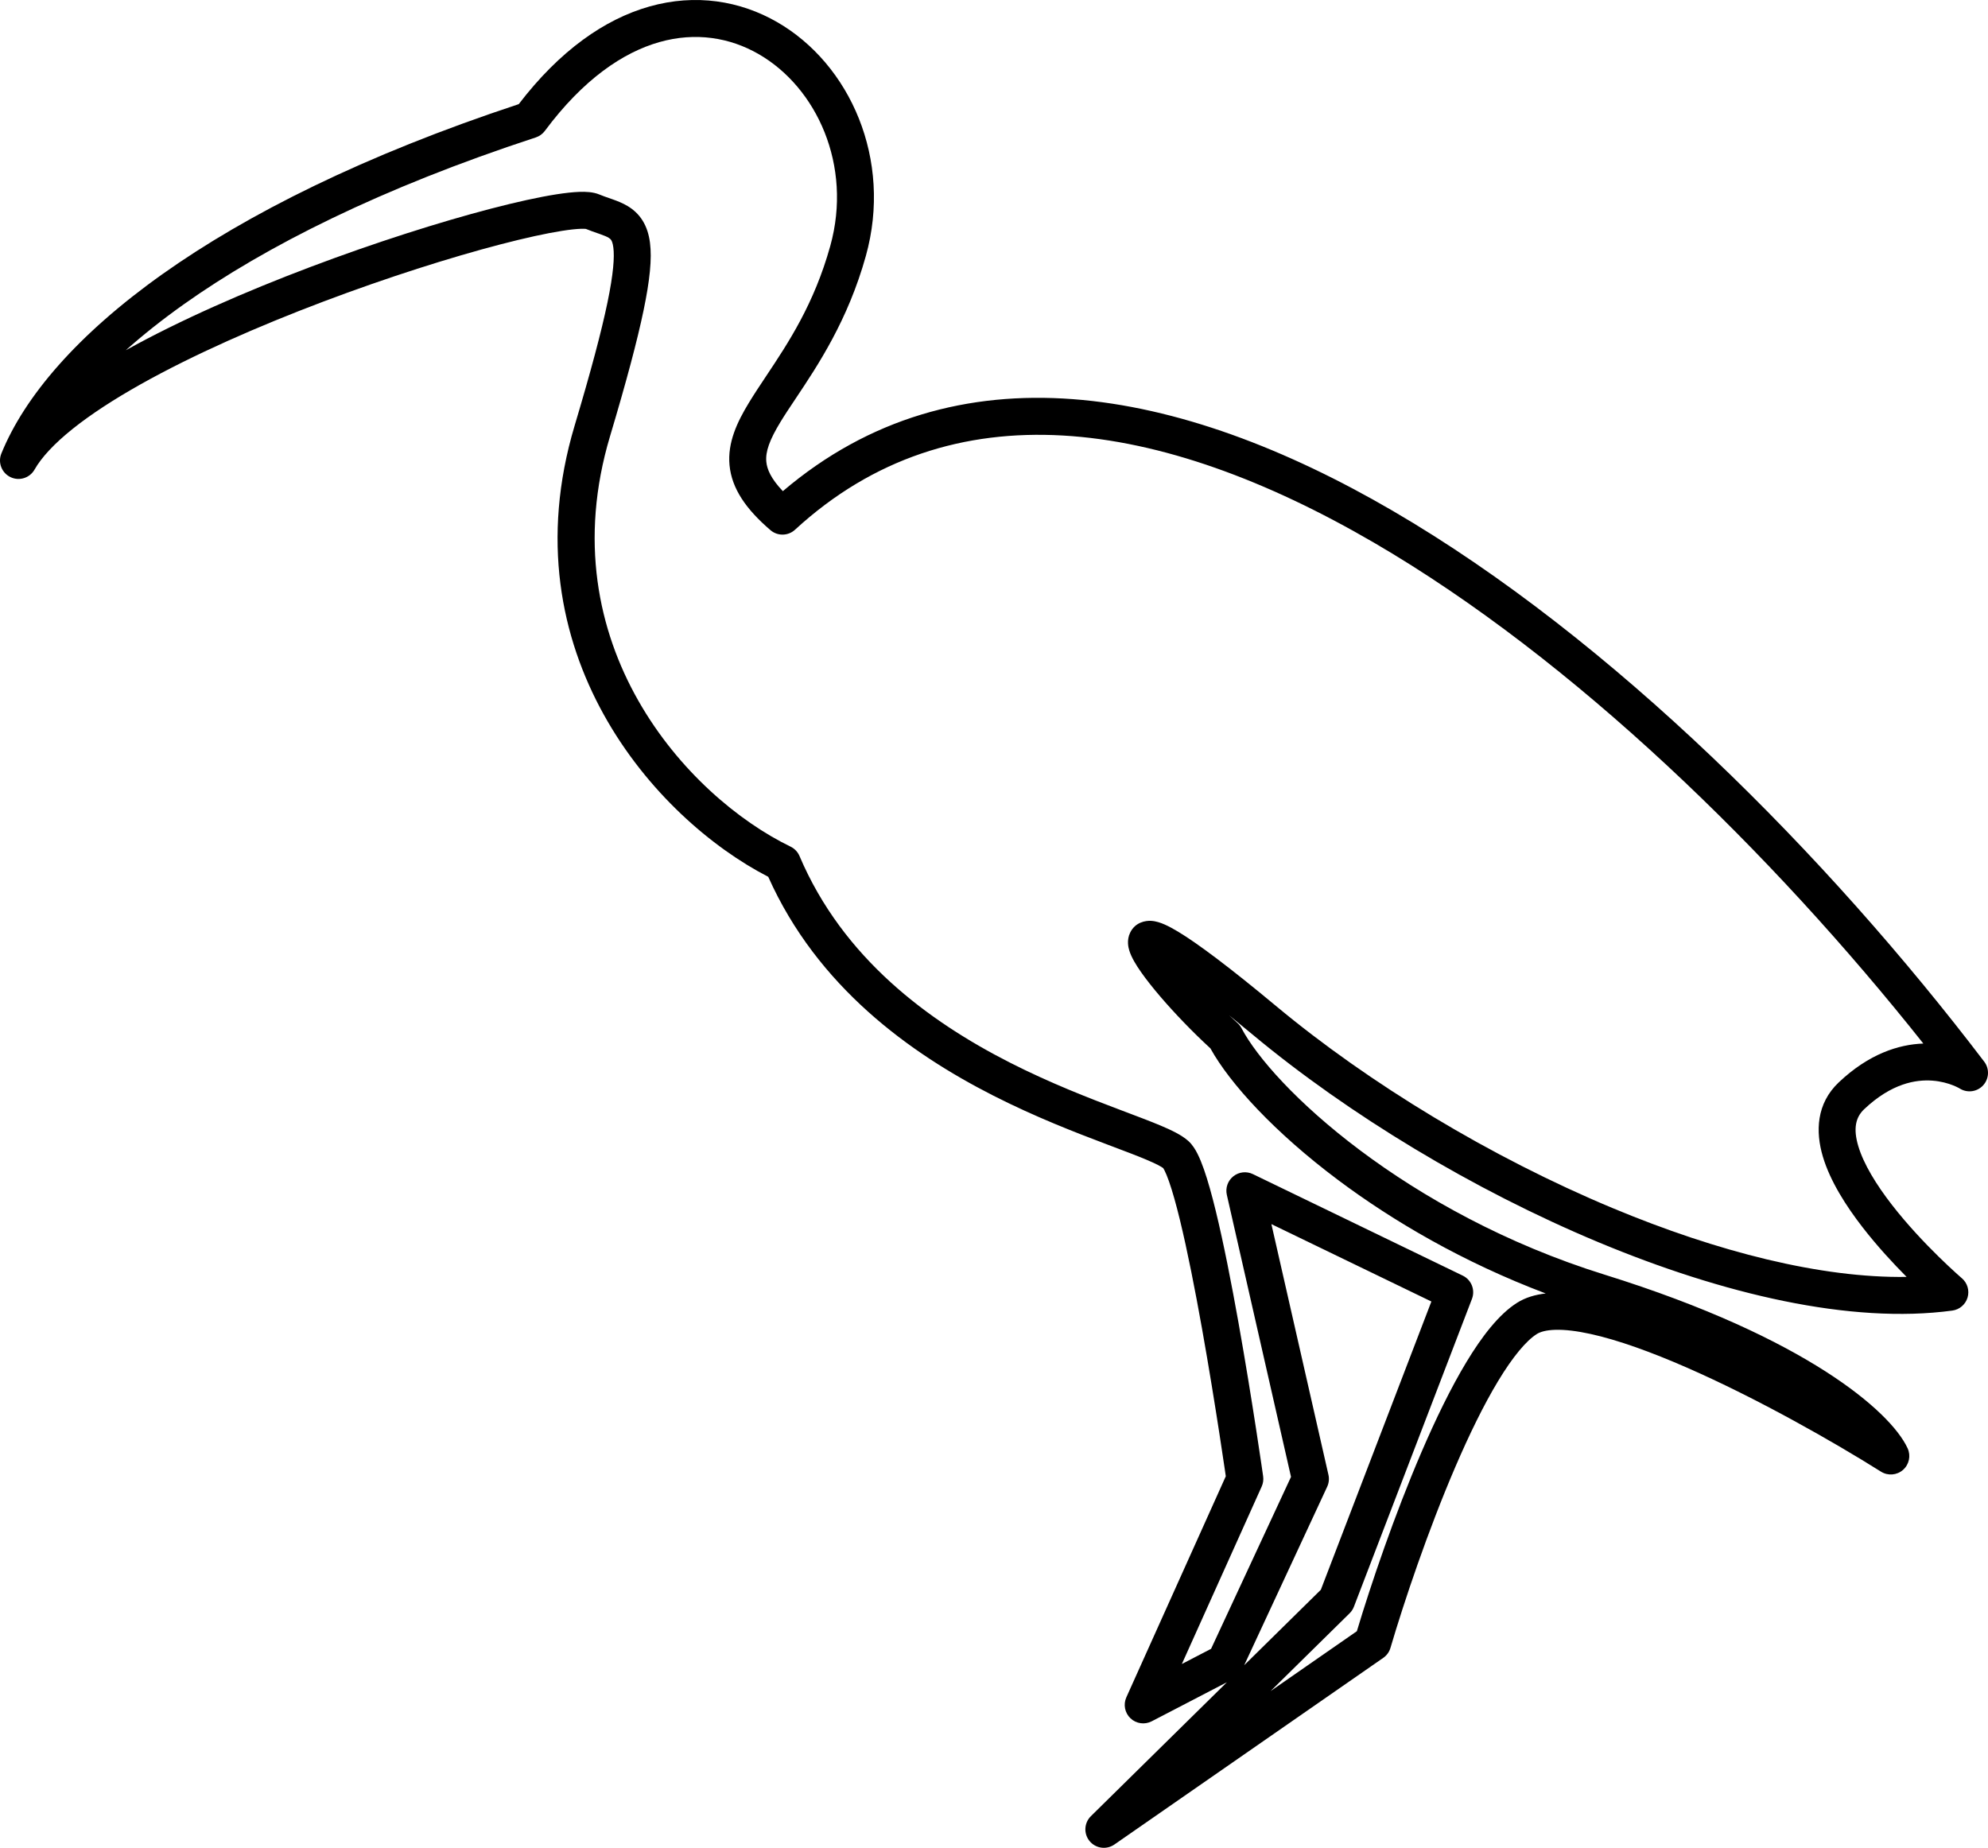 <svg width="610" height="567" viewBox="0 0 610 567" fill="none" xmlns="http://www.w3.org/2000/svg">
<path fill-rule="evenodd" clip-rule="evenodd" d="M601.257 333.969L601.295 333.992C603.603 335.456 606.631 335.065 608.491 333.056C610.362 331.035 610.51 327.961 608.842 325.77C560.786 262.618 494.606 195.933 427.335 156.741C361.904 118.621 293.342 105.499 240.213 150.709C236.517 146.837 235.35 143.95 235.136 141.677C234.848 138.611 236.096 135.053 239.459 129.51C240.785 127.325 242.383 124.933 244.144 122.297C250.943 112.12 260.185 98.287 265.689 78.5C273.906 48.956 260.844 19.636 238.399 6.746C227.08 0.246 213.438 -2.017 199.256 1.999C185.528 5.887 171.754 15.52 159.174 31.952C111.717 47.633 75.75 65.737 49.855 84.112C23.729 102.651 7.513 121.714 0.419 139.155C-0.707 141.922 0.508 145.089 3.196 146.393C5.884 147.697 9.123 146.691 10.599 144.093C12.734 140.337 16.655 136.107 22.346 131.558C27.982 127.054 35.063 122.465 43.173 117.91C59.394 108.803 79.328 100.062 99.109 92.583C118.875 85.11 138.334 78.956 153.542 74.992C161.158 73.007 167.613 71.597 172.46 70.836C174.892 70.455 176.805 70.255 178.2 70.209C179.091 70.179 179.555 70.223 179.718 70.238C179.728 70.239 179.737 70.24 179.745 70.241C179.762 70.242 179.774 70.243 179.781 70.243C181.035 70.756 182.288 71.192 183.307 71.546C183.607 71.65 183.887 71.748 184.14 71.838C185.441 72.3 186.202 72.622 186.746 72.95C187.198 73.222 187.399 73.44 187.549 73.68C187.723 73.959 188.023 74.591 188.198 75.947C188.573 78.848 188.249 83.906 186.384 92.877C184.547 101.714 181.331 113.842 176.315 130.623C155.505 200.249 201.191 251.296 235.729 269.044C250.801 302.808 279.233 323.175 304.692 336.14C317.692 342.76 330.078 347.531 339.689 351.166L341.408 351.816C345.504 353.362 348.95 354.664 351.719 355.831C354.822 357.139 356.349 357.994 356.922 358.435C356.983 358.528 357.126 358.754 357.338 359.176C357.728 359.954 358.191 361.071 358.712 362.555C359.75 365.515 360.871 369.507 362.032 374.266C364.348 383.759 366.713 395.831 368.844 407.776C370.972 419.701 372.851 431.411 374.199 440.146C374.873 444.512 375.413 448.131 375.785 450.656C375.845 451.067 375.901 451.45 375.953 451.802C376.002 452.137 376.047 452.444 376.087 452.723L376.125 452.985L345.611 520.818C344.62 523.019 345.132 525.606 346.886 527.265C348.64 528.923 351.251 529.289 353.393 528.177L376.464 516.195L334.729 557.289C332.632 559.355 332.464 562.682 334.342 564.948C336.221 567.215 339.521 567.666 341.939 565.988L424.444 508.71C425.506 507.973 426.284 506.894 426.649 505.654C430.796 491.575 438.118 469.741 446.567 450.095C450.795 440.265 455.25 431.111 459.672 423.789C464.217 416.266 468.298 411.416 471.541 409.355C472.571 408.7 474.371 408.127 477.307 408.05C480.201 407.975 483.791 408.392 488.012 409.317C496.455 411.166 506.676 414.869 517.517 419.612C539.157 429.078 562.395 442.292 577.167 451.575C579.292 452.911 582.043 452.689 583.927 451.032C585.812 449.374 586.382 446.674 585.329 444.395C582.621 438.535 574.592 430.071 560.201 420.848C545.554 411.459 523.689 400.881 492.32 391.116C462.011 381.681 436.508 367.345 417.342 352.979C398.031 338.504 385.594 324.335 380.951 315.51C380.643 314.925 380.235 314.397 379.745 313.952C378.88 313.167 378.013 312.361 377.147 311.54C379.394 313.359 381.802 315.337 384.382 317.484C413.811 341.977 452.032 365.127 490.439 381.163C528.694 397.135 567.895 406.369 599.055 402.149C601.269 401.849 603.1 400.277 603.732 398.133C604.363 395.99 603.678 393.676 601.98 392.223L601.978 392.221L601.958 392.204L601.867 392.125C601.784 392.053 601.657 391.942 601.489 391.794C601.153 391.499 600.654 391.056 600.022 390.482C598.757 389.334 596.96 387.665 594.858 385.604C590.638 381.466 585.267 375.823 580.513 369.692C575.689 363.472 571.828 357.163 570.195 351.672C568.607 346.336 569.352 342.867 572.005 340.356C580.383 332.43 587.861 331.207 592.963 331.592C595.615 331.791 597.786 332.442 599.272 333.03C600.011 333.323 600.566 333.595 600.91 333.777C601.002 333.825 601.078 333.867 601.138 333.901C601.144 333.904 601.15 333.908 601.157 333.911C601.2 333.936 601.233 333.955 601.257 333.969ZM167.18 40.167C178.957 24.324 191.193 16.069 202.346 12.91C213.444 9.767 223.949 11.524 232.753 16.58C250.554 26.803 261.64 50.742 254.765 75.461C249.802 93.306 241.855 105.238 235.118 115.354C233.204 118.227 231.388 120.954 229.766 123.628C226.239 129.44 223.19 135.756 223.848 142.74C224.523 149.903 228.905 156.252 236.417 162.683C238.598 164.549 241.828 164.492 243.941 162.549C291.909 118.436 355.879 128.235 421.628 166.54C482.832 202.197 543.672 261.638 590.16 320.21C582.556 320.476 573.424 323.404 564.213 332.119C557.309 338.652 557.047 347.242 559.327 354.906C561.561 362.416 566.441 370.05 571.553 376.642C576.021 382.403 580.92 387.687 585.022 391.816C558.828 392.213 527.036 384.154 494.807 370.698C457.4 355.08 420.159 332.508 391.634 308.767C377.128 296.694 367.462 289.479 361.484 285.879C359.971 284.967 358.586 284.221 357.344 283.676C356.211 283.18 354.746 282.645 353.201 282.558C351.579 282.468 348.382 282.914 346.793 286.145C345.627 288.515 346.258 290.826 346.516 291.671C347.164 293.792 348.624 296.151 350.102 298.262C351.693 300.536 353.734 303.112 356.025 305.79C360.419 310.925 365.927 316.659 371.404 321.691C377.432 332.563 391.137 347.508 410.542 362.053C427.452 374.728 449.007 387.342 474.292 396.897C471.15 397.246 468.1 398.106 465.46 399.784C459.849 403.35 454.64 410.19 449.967 417.926C445.173 425.864 440.485 435.538 436.152 445.614C427.857 464.901 420.663 486.124 416.344 500.529L389.869 518.909L414.121 495.029C414.698 494.461 415.147 493.775 415.437 493.019L451.658 398.561C452.713 395.81 451.486 392.709 448.833 391.426L384.44 360.275C382.478 359.326 380.147 359.585 378.442 360.942C376.737 362.299 375.96 364.512 376.443 366.637L396.136 453.176L371.608 505.939L362.642 510.596L387.141 456.135C387.581 455.157 387.735 454.074 387.584 453.012L386.84 453.117C386.887 453.111 386.93 453.104 386.971 453.099C387.584 453.011 387.584 453.013 387.584 453.012L387.583 453.007L387.433 451.96C387.335 451.278 387.19 450.278 387.002 449.004C386.627 446.457 386.083 442.812 385.405 438.417C384.048 429.629 382.155 417.825 380.006 405.784C377.861 393.763 375.447 381.417 373.047 371.578C371.85 366.671 370.628 362.269 369.41 358.8C368.803 357.069 368.159 355.462 367.474 354.094C366.85 352.85 365.944 351.288 364.632 350.108C362.561 348.247 359.293 346.717 356.122 345.381C353.139 344.124 349.466 342.737 345.414 341.207L343.699 340.559C334.13 336.94 322.242 332.352 309.837 326.035C284.968 313.37 258.658 294.071 245.322 262.674C244.785 261.411 243.809 260.386 242.574 259.788C210.898 244.449 168.127 197.612 187.179 133.871C192.224 116.99 195.549 104.498 197.485 95.185C199.393 86.005 200.075 79.381 199.443 74.494C199.115 71.956 198.41 69.668 197.169 67.679C195.904 65.65 194.281 64.25 192.595 63.235C191.001 62.275 189.309 61.64 187.937 61.152C187.545 61.013 187.175 60.884 186.82 60.76C185.805 60.407 184.906 60.094 183.925 59.686C181.952 58.865 179.609 58.816 177.824 58.875C175.789 58.943 173.374 59.214 170.703 59.633C165.343 60.474 158.489 61.984 150.683 64.019C135.046 68.094 115.203 74.375 95.1 81.975C75.399 89.424 55.301 98.195 38.602 107.475C43.809 102.824 49.732 98.104 56.416 93.361C81.478 75.577 116.903 57.717 164.393 42.173C165.507 41.808 166.48 41.108 167.18 40.167ZM405.29 487.811L381.776 510.965L407.235 456.199C407.765 455.059 407.901 453.775 407.622 452.55L390.115 375.617L439.206 399.365L405.29 487.811Z" fill="black"/>
</svg>

